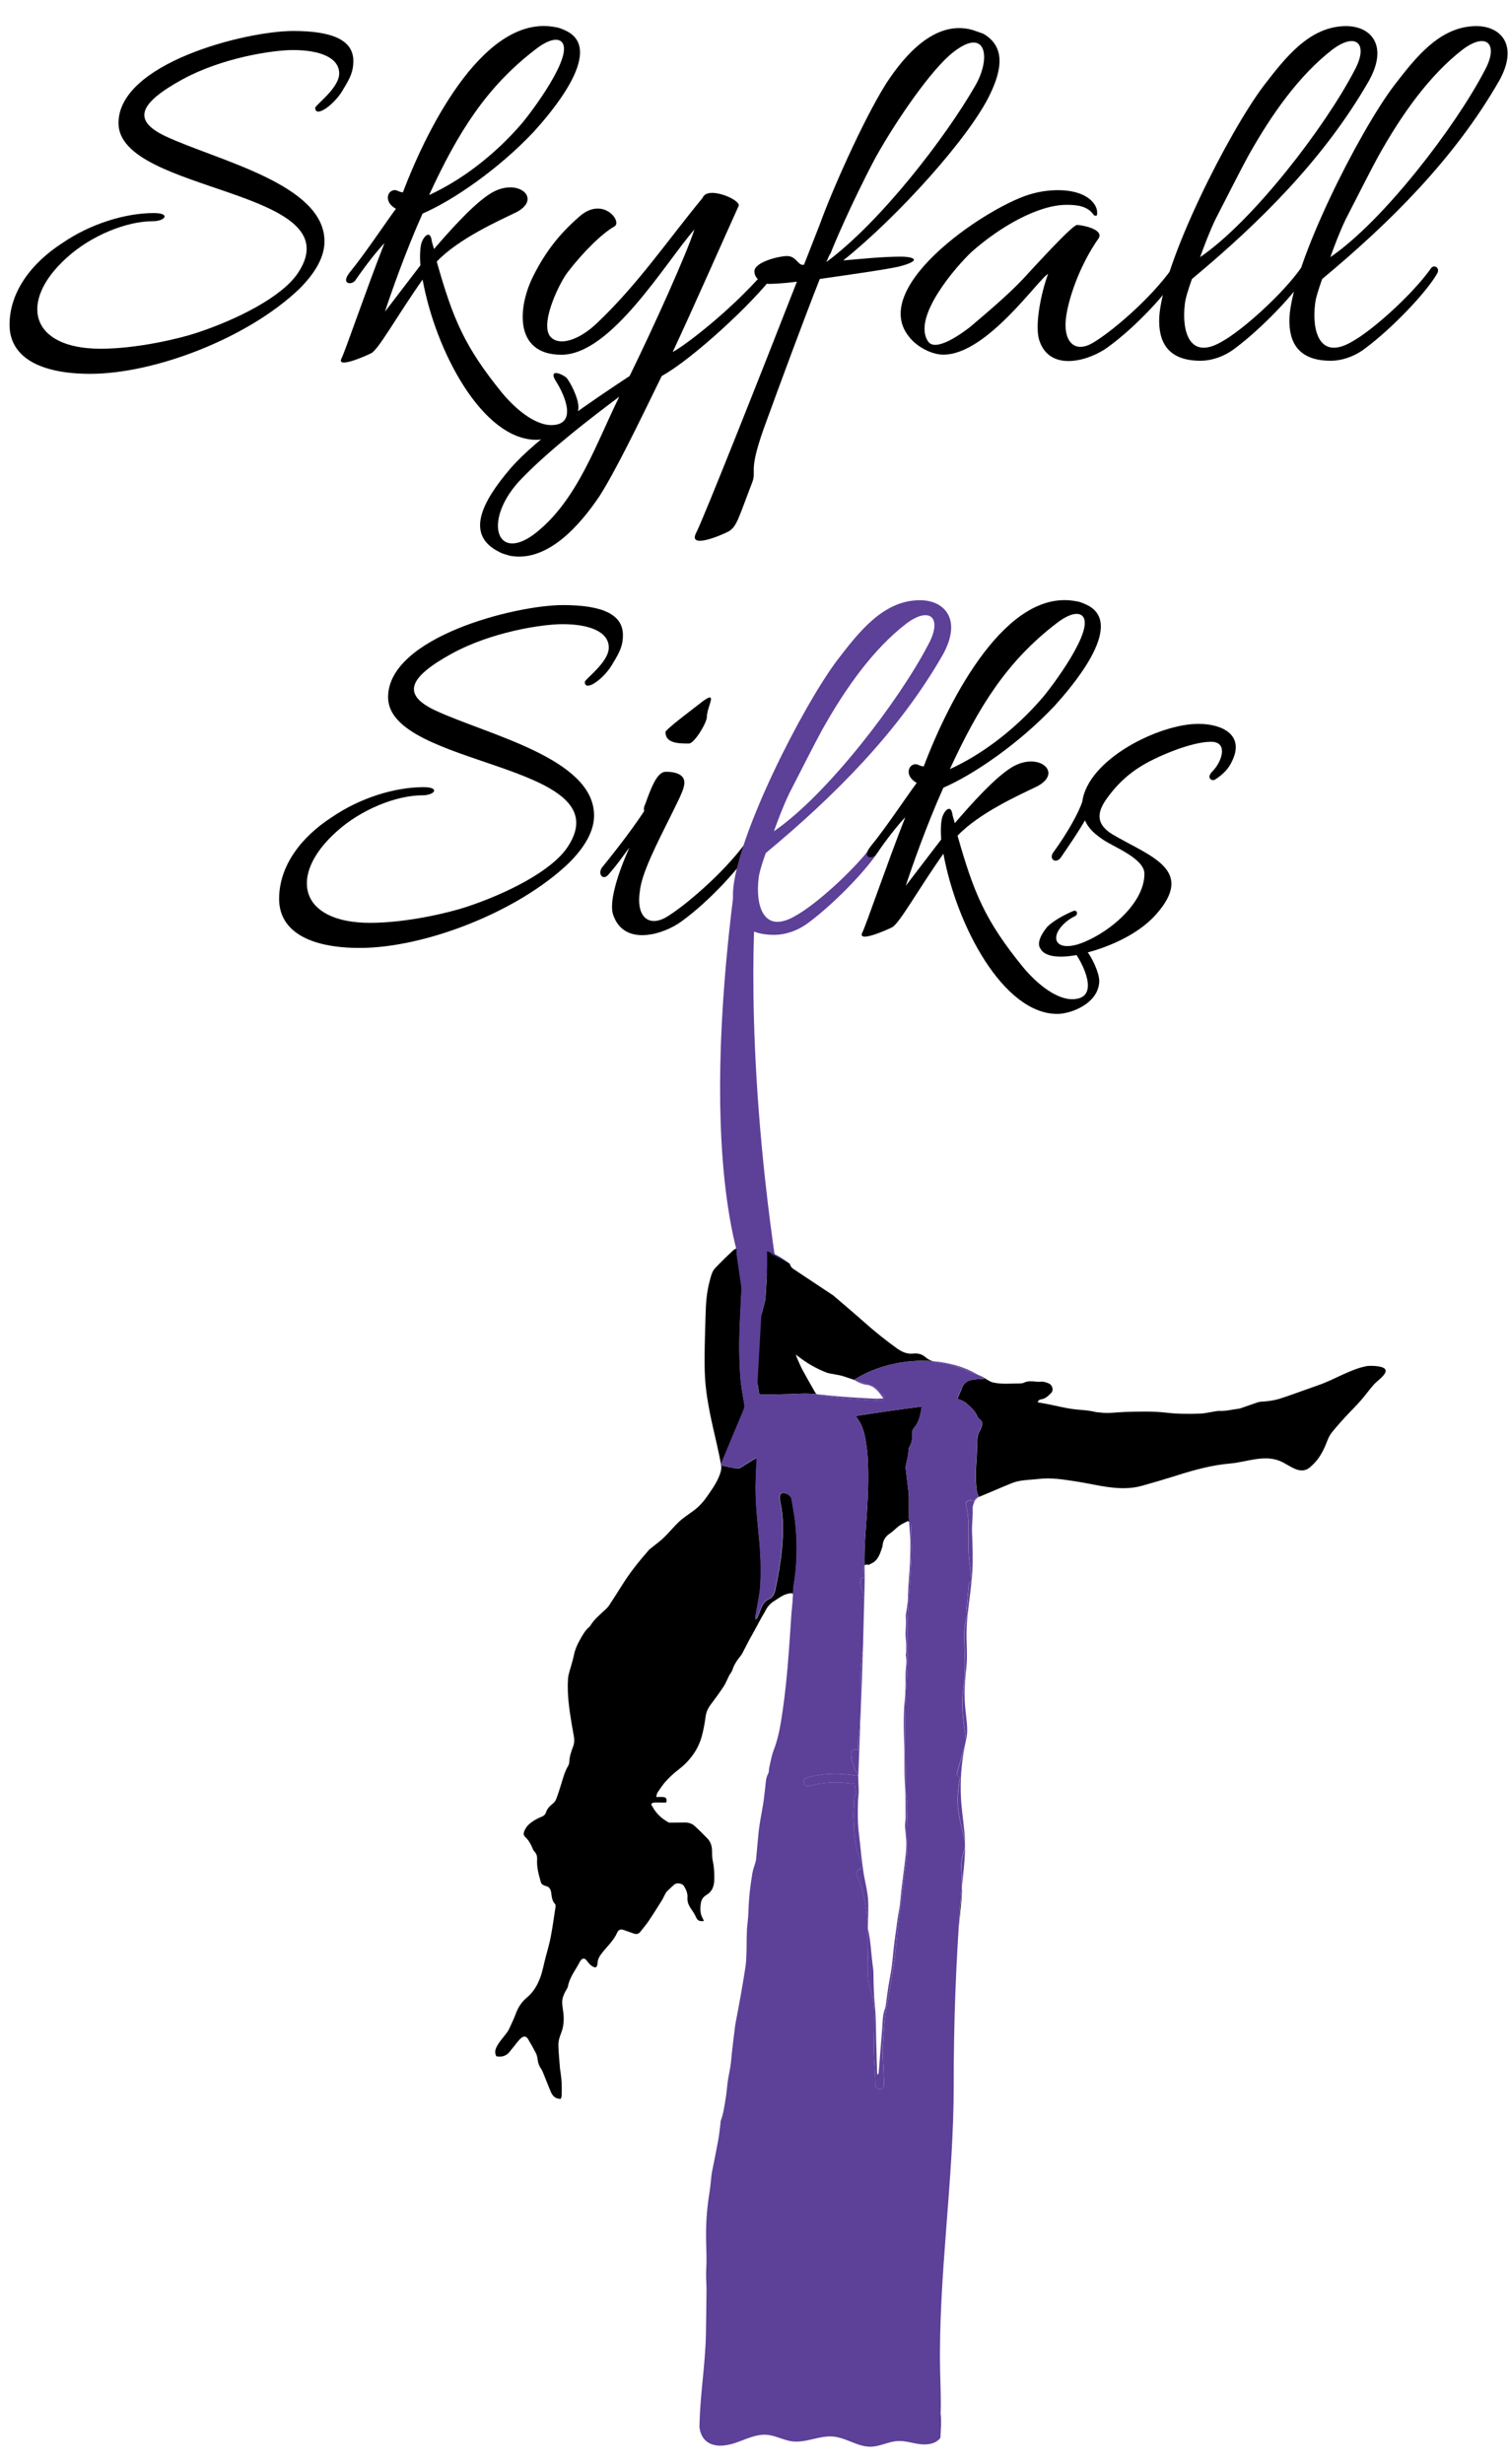 <?xml version="1.0" encoding="utf-8"?>
<!-- Generator: Adobe Illustrator 23.0.5, SVG Export Plug-In . SVG Version: 6.00 Build 0)  -->
<svg version="1.1" id="Layer_1" xmlns="http://www.w3.org/2000/svg" xmlns:xlink="http://www.w3.org/1999/xlink" x="0px" y="0px"
	 viewBox="0 0 464 758" style="enable-background:new 0 0 464 758;" xml:space="preserve">
<style type="text/css">
	.st0{fill:#5D4098;}
	.st1{fill:#402B7D;}
</style>
<g>
	<g>
		<g>
			<path d="M105.71,27.3c-2.51,4.7-8.72,9.22-8.72,5.87c0-0.84,7.38-6.04,7.38-10.56c0-4.86-5.87-7.21-14.25-7.21
				c-6.2,0-21.8,2.35-34.04,9.05c-13.41,7.38-15.42,12.58-5.2,17.44c16.1,7.54,48.96,14.75,48.96,32.36c0,4.7-2.68,9.56-7.71,14.59
				c-15.93,15.26-44.6,26.16-64.38,26.16c-15.59,0-24.81-5.2-24.81-15.09c0-10.23,6.87-19.11,16.26-25.15
				c8.55-5.87,19.28-9.22,28.17-9.22c5.2,0,3.52,2.51-0.34,2.51c-8.05,0-18.95,4.36-26.49,11.23c-14.92,13.41-11.4,28,10.39,28
				c11.4,0,24.48-3.19,29.51-4.86c12.24-4.02,26.49-11.07,31.35-18.61c16.93-25.82-55.33-24.31-55.33-45.94
				c0-18.44,39.07-28.34,53.82-28.34c12.41,0,18.44,3.02,18.44,9.22C108.73,21.77,107.89,23.78,105.71,27.3z"/>
			<path d="M123.98,59.16c8.05-21.29,25.65-54.99,46.95-50.8c1.34,0.17,2.68,0.84,3.69,1.34c11.4,6.2-5.7,25.65-10.4,30.85
				c-10.73,11.4-24.82,21.13-34.2,25.15c-5.2,11.57-9.89,24.98-11.57,30.18l10.9-14.25c-0.17-2.35-0.17-4.36,0.17-6.2
				c0.34-2.18,2.85-5.37,3.35-1.17l0.67,2.35c4.19-4.86,13.08-15.09,18.61-17.77c7.88-3.86,14.59,2.51,6.54,6.54
				c-5.2,2.51-17.61,8.05-24.31,15.09c5.03,17.77,8.55,26.16,20.12,40.41c5.03,6.04,10.73,9.89,15.09,9.89
				c8.22,0,4.19-9.22,1.51-13.41c-2.35-3.69,1.01-2.85,3.19-1.17c1.17,1.34,3.69,6.2,3.69,9.05c-0.17,6.87-8.72,10.06-12.91,10.06
				c-16.6,0-31.02-27.16-35.04-49.29c-7.71,10.9-13.41,21.29-15.76,22.63c-1.68,0.84-10.73,4.86-9.22,1.68
				c1.01-1.84,7.71-21.46,13.25-35.54c-2.35,2.51-5.2,6.04-9.05,11.57c-1.01,1.34-4.53,1.17-1.68-2.51
				c4.69-5.7,10.9-15.09,14.25-19.62c-4.53-2.51-2.01-7.04,0.84-5.37C123.14,58.99,123.48,59.16,123.98,59.16z M160.37,38.2
				c2.51-2.85,16.93-21.8,12.24-25.49c-1.34-1.01-4.02-0.5-7.88,2.51C149.63,26.8,140.92,40.72,132.03,60
				C141.59,55.64,151.81,48.09,160.37,38.2z"/>
			<path d="M184.51,152.55c-6.2,9.22-16.1,20.46-27.5,18.44c-1.17-0.34-2.51-0.67-3.35-1.17c-10.56-5.2-5.53-15.26,3.35-25.65
				c8.38-9.72,25.82-21.29,36.72-28.5c7.71-15.76,17.44-37.39,19.95-45.1c-9.05,10.39-25.65,38.56-40.91,38.56
				c-14.92,0-13.41-15.09-8.55-24.48c3.69-7.38,8.22-12.91,13.58-17.61c7.38-7.04,13.58,0.84,11.4,2.52
				c-3.86,2.18-9.56,7.71-14.59,14.25c-2.68,3.52-9.22,17.1-4.69,20.29c3.02,2.35,8.89,0,13.75-4.69
				c12.58-11.9,21.63-25.32,32.53-38.56c1.51-3.86,11.9,0.67,11.07,2.51c-4.19,9.22-14.08,31.69-20.29,44.93
				c4.19-2.18,19.95-14.42,30.01-26.83c2.01-2.51,3.35,0.17,1.34,2.85c-6.71,9.05-25.49,26.32-34.71,31.35
				C196.41,130.42,189.7,144.33,184.51,152.55z M160.87,146.85c-12.74,12.74-8.38,26.99,4.19,16.93
				c12.74-10.23,18.44-27.5,25.49-41.75C181.82,128.57,169.58,137.96,160.87,146.85z"/>
			<path d="M272.7,25.63c5.7-8.72,15.09-19.62,26.49-16.43l3.35,1.17c6.71,3.86,5.87,10.73,2.18,18.44
				c-6.2,13.25-28.5,37.89-45.27,51.31c5.87-0.5,12.07-1.17,17.94-1.17c2.68,0,7.04,0.84,0,2.85c-2.85,0.84-14.75,2.52-25.15,4.02
				c-4.69,11.9-12.41,32.69-17.27,46.11c-5.03,14.25-1.85,12.41-3.69,16.93c-4.02,10.39-4.53,13.08-7.04,14.59
				c-2.52,1.34-12.58,5.53-10.06,0.5c2.01-3.69,20.62-50.63,31.02-77.29c-3.86,0.5-7.21,0.67-8.55,0.67c-2.01,0-4.53-1.51-4.53-3.86
				c0-2.85,7.54-4.7,10.06-4.7c2.68,0,3.35,2.68,4.7,2.68h0.5l4.86-12.41C255.59,59.66,265.32,37.36,272.7,25.63z M254.25,80.62
				c16.77-12.41,36.72-38.4,45.77-54.16c5.03-8.55,3.52-18.44-6.71-10.4c-6.54,5.03-17.44,20.79-23.98,32.53
				c-7.38,13.92-13.25,27.83-13.75,29.34C255.09,78.44,254.76,79.61,254.25,80.62z"/>
			<path d="M279.57,103.42c-12.41-15.76,25.82-40.91,38.39-43.93c5.03-1.34,12.41-1.68,16.77,1.34c1.68,1.17,2.85,2.85,2.85,4.53
				c0,1.17-0.17,1.17-1.01,0.84c-1.85-2.85-5.2-3.19-8.38-3.19c-8.72,0-20.46,6.71-29.17,14.42c-4.69,4.36-18.61,20.29-13.41,27.66
				c2.35,3.35,10.56-2.68,12.91-4.53c4.36-3.69,11.9-10.06,16.26-14.75c2.35-2.51,15.09-16.6,16.6-16.6c1.68,0,8.22,1.34,6.71,4.02
				c-6.04,8.55-9.39,18.95-10.06,24.31c-1.01,7.21,2.35,11.07,7.71,8.22c5.53-3.02,18.11-13.58,24.98-23.31
				c0.84-1.17,2.85-0.17,2.01,1.34c-3.02,5.87-13.41,16.93-21.8,22.97c-5.37,4.02-17.77,8.05-21.13-2.01
				c-1.51-4.53,0.5-14.59,2.68-20.46c-2.85,1.34-18.78,24.81-32.19,24.81C286.78,109.12,282.08,106.78,279.57,103.42z"/>
			<path d="M364.57,93.53c-1.01,8.22,1.34,17.27,11.07,11.74c6.54-3.52,18.95-14.75,24.65-22.8c0.84-1.17,2.85-0.17,1.84,1.68
				c-3.35,5.87-13.92,16.93-22.3,23.14c-3.35,2.51-7.21,3.69-10.4,3.69c-10.06,0-13.08-5.7-12.74-13.41
				c1.01-16.77,21.29-56.84,32.19-71.26c6.37-8.22,13.92-18.28,25.32-18.28c7.54,0,13.08,5.87,7.04,16.77
				c-13.75,23.98-33.53,43.59-54.49,61.03C365.57,89.17,364.74,91.85,364.57,93.53z M369.26,79.11
				c16.43-11.23,38.56-40.24,47.45-57.34c4.53-8.22,0.67-12.07-6.71-6.54c-10.23,7.88-18.78,19.95-25.99,32.86
				c-1.84,3.35-6.2,11.9-10.06,19.45C372.11,71.4,370.61,75.42,369.26,79.11z"/>
			<path d="M404.64,93.53c-1.01,8.22,1.34,17.27,11.07,11.74c6.54-3.52,18.95-14.75,24.65-22.8c0.84-1.17,2.85-0.17,1.84,1.68
				c-3.35,5.87-13.92,16.93-22.3,23.14c-3.35,2.51-7.21,3.69-10.4,3.69c-10.06,0-13.08-5.7-12.74-13.41
				c1.01-16.77,21.29-56.84,32.19-71.26c6.37-8.22,13.92-18.28,25.32-18.28c7.54,0,13.08,5.87,7.04,16.77
				c-13.75,23.98-33.53,43.59-54.49,61.03C405.64,89.17,404.8,91.85,404.64,93.53z M409.33,79.11
				c16.43-11.23,38.56-40.24,47.45-57.34c4.53-8.22,0.67-12.07-6.71-6.54c-10.23,7.88-18.78,19.95-25.99,32.86
				c-1.84,3.35-6.2,11.9-10.06,19.45C412.18,71.4,410.67,75.42,409.33,79.11z"/>
		</g>
	</g>
	<g>
		<path class="st0" d="M232.65,275.21l-3.59-4.66c-0.79,0.15,2.03,10.64,1.14,10.64c-4.13,0,0,0-1.96-2.48
			c-0.52-0.07-1.01-0.16-1.49-0.27c-0.2,1.56-1-3.82-1.2-2.14c-11.42,92.08,5.34,120.23,5.34,120.23l7.88-7.56
			C228.43,318.82,232.65,275.21,232.65,275.21z"/>
		<g>
			<path d="M266.26,442.61c0.35,2.01,0.63,4.05,0.74,6.09c0.3,5.6,0.08,11.19-0.27,16.78c-0.34,5.35-0.86,10.69-0.71,16.07
				c0.39-0.3,1.01-0.33,1.5-0.09c-0.02-0.03-0.03-0.06-0.04-0.09c0.04-0.05,0.06-0.17,0.12-0.19c2.49-0.83,3.13-3.05,3.84-5.18
				c0.1-0.28,0.12-0.57,0.16-0.87c0.21-1.44,0.9-2.52,2.15-3.34c1.07-0.71,1.95-1.71,2.99-2.46c0.79-0.57,1.73-0.96,2.6-1.42
				c0.15,0.07,0.28,0.15,0.39,0.25l-0.08-1.22c0-2.25,0.01-4.47-0.01-6.68c-0.01-0.66-0.1-1.33-0.18-1.99
				c-0.25-2.07-0.51-4.14-0.75-6.21c-0.04-0.46-0.08-0.94,0.03-1.38c0.38-1.57,0.78-3.14,0.8-4.78c0-0.24,0.11-0.5,0.23-0.71
				c0.79-1.3,1-2.72,0.89-4.22c-0.04-0.75,0.2-1.35,0.71-1.93c1.55-1.78,1.84-4,2.27-6.36c-6.86,0.87-13.53,1.83-20.37,2.92
				C265.04,437.76,265.83,440.12,266.26,442.61z"/>
			<path d="M243.63,461.44c-0.2-1.29-1.1-1.8-2.18-2.13c-0.78-0.24-1.35,0.1-1.44,0.91c-0.06,0.61-0.04,1.26,0.09,1.86
				c1.04,4.72,0.94,9.47,0.5,14.23c-0.4,4.33-1.17,8.6-2.06,12.85c-0.28,1.3-0.82,2.3-2,2.82c-1.26,0.57-1.89,1.58-2.36,2.78
				c-0.31,0.82-0.63,1.63-0.96,2.45c-0.13,0.34-0.31,0.66-0.7,0.96c-0.04-0.25-0.15-0.51-0.12-0.74c0.2-1.15,0.46-2.3,0.65-3.45
				c0.33-1.97,0.78-3.95,0.89-5.93c0.29-4.77,0.13-9.53-0.3-14.28c-0.59-6.32-1.35-12.64-1.06-19c0.07-1.63,0.13-3.26,0.2-4.89
				c0.02-0.4,0.01-0.81,0.01-1.39c-0.47,0.25-0.79,0.41-1.1,0.6c-1.28,0.79-2.53,1.63-3.82,2.4c-0.32,0.19-0.78,0.32-1.14,0.26
				c-1.56-0.26-3.12-0.6-4.83-0.95c0.1,0.7,0,1.47-0.21,2.15c-0.67,2.22-1.88,4.13-3.18,6.03c-0.22,0.33-0.45,0.66-0.68,0.99
				c-1.29,1.88-2.51,3.31-4.34,4.69c-1.64,1.24-3.43,2.33-4.9,3.79c-2.07,2.05-3.76,4.28-6.07,6.06c-0.95,0.72-1.87,1.46-2.78,2.21
				c-2.96,3.39-5.81,6.87-8.2,10.71c-1.37,2.2-2.78,4.37-4.2,6.54c-0.29,0.45-0.7,0.82-1.09,1.19c-1.63,1.55-3.42,2.96-4.6,4.93
				c-0.06,0.11-0.14,0.21-0.23,0.29c-1.38,1.14-2.2,2.68-3.06,4.21c-0.83,1.46-1.45,2.97-1.79,4.63c-0.34,1.71-0.92,3.38-1.38,5.07
				c-0.18,0.68-0.37,1.38-0.41,2.07c-0.35,4.99,0.44,9.9,1.26,14.81c0.17,1.03,0.39,2.05,0.55,3.07c0.17,1.04,0.13,2.08-0.27,3.08
				c-0.61,1.56-1.11,3.14-1.17,4.85c-0.02,0.39-0.2,0.82-0.4,1.17c-0.95,1.61-1.43,3.38-1.96,5.13c-0.52,1.68-1.03,3.36-1.66,4.98
				c-0.22,0.59-0.71,1.15-1.22,1.55c-0.88,0.69-1.57,1.47-1.92,2.55c-0.21,0.63-0.63,1.05-1.25,1.29c-1.37,0.54-2.64,1.23-3.78,2.19
				c-0.76,0.63-1.28,1.38-1.65,2.3c-0.3,0.74-0.21,1.31,0.32,1.8c1.17,1.09,1.83,2.46,2.41,3.9c0.1,0.22,0.28,0.42,0.45,0.6
				c0.61,0.66,0.83,1.49,0.78,2.31c-0.16,2.43,0.47,4.72,1.13,7c0.14,0.49,0.38,0.82,0.85,0.98c0.2,0.07,0.38,0.21,0.57,0.24
				c1.24,0.22,1.64,1.06,1.8,2.21c0.16,1.19,0.24,2.41,1.17,3.37c0.21,0.2,0.16,0.72,0.11,1.07c-0.45,2.97-0.86,5.95-1.42,8.9
				c-0.4,2.08-0.97,4.14-1.54,6.19c-0.59,2.17-0.94,4.39-1.74,6.52c-0.89,2.37-2.12,4.45-4.06,6.06c-1.58,1.31-2.67,2.94-3.39,4.87
				c-0.62,1.68-1.4,3.3-2.16,4.92c-0.27,0.56-0.66,1.06-1.04,1.56c-0.72,0.97-1.55,1.88-2.2,2.89c-0.72,1.15-1.42,2.37-0.63,3.85
				c1.5,0.27,2.84,0.01,3.88-1.15c0.71-0.81,1.35-1.7,2.04-2.53c0.55-0.67,1.06-1.41,1.73-1.95c0.9-0.72,1.59-0.54,2.16,0.43
				c0.83,1.4,1.64,2.81,2.38,4.27c0.29,0.57,0.42,1.25,0.51,1.9c0.14,1.01,0.39,1.93,1.01,2.78c0.43,0.6,0.68,1.33,0.96,2.02
				c0.7,1.7,1.34,3.42,2.06,5.1c0.56,1.29,1.38,2.31,3.13,2.21c0.08-0.33,0.23-0.67,0.24-1.02c0.03-1.33,0.05-2.67-0.02-3.99
				c-0.05-1.17-0.23-2.32-0.37-3.48c-0.03-0.24-0.1-0.49-0.12-0.74c-0.18-2.37-0.42-4.73-0.5-7.1c-0.04-1.34,0.33-2.63,0.84-3.89
				c0.81-2.02,0.93-4.14,0.68-6.29c-0.12-1.04-0.33-2.07-0.35-3.11c-0.02-1.27,0.46-2.45,1.06-3.55c0.26-0.48,0.63-0.95,0.72-1.46
				c0.52-2.8,2.33-4.96,3.58-7.39c0.1-0.19,0.2-0.38,0.33-0.54c0.61-0.76,1.21-0.77,1.81-0.01c0.73,0.91,1.39,1.9,2.73,2.18
				c0.48-0.26,0.63-0.76,0.65-1.32c0.04-1.21,0.57-2.13,1.34-3.11c1.61-2.06,3.62-3.85,4.71-6.31c0.41-0.94,1.06-1.12,2.06-0.78
				c1.03,0.35,2.05,0.72,3.06,1.08c0.79,0.27,1.46,0.15,2-0.56c0.83-1.1,1.76-2.13,2.52-3.26c1.45-2.15,2.81-4.35,4.19-6.54
				c0.33-0.53,0.56-1.12,0.86-1.66c0.18-0.33,0.35-0.69,0.61-0.95c0.73-0.73,1.49-1.43,2.28-2.12c0.74-0.64,2.45-0.38,2.95,0.46
				c0.65,1.09,1.19,2.23,1.08,3.54c-0.1,1.24,0.33,2.28,0.99,3.29c0.6,0.9,1.24,1.8,1.66,2.79c0.48,1.13,1.28,1.29,2.41,1.14
				c-0.13-0.3-0.22-0.55-0.36-0.79c-0.89-1.55-0.81-3.23-0.54-4.88c0.16-0.94,0.77-1.8,1.63-2.3c1.8-1.04,2.39-2.65,2.46-4.62
				c0.06-2.02-0.04-3.99-0.47-5.97c-0.21-0.92-0.21-1.9-0.21-2.86c0-1.48-0.37-2.84-1.38-3.92c-1.29-1.36-2.63-2.67-4.03-3.93
				c-0.82-0.75-1.89-1.04-3.02-1.03c-1.54,0.01-3.07,0.05-4.61,0.06c-0.19,0-0.39-0.1-0.56-0.21c-2-1.14-3.63-2.66-4.72-4.72
				c-0.16-0.31-0.59-0.66-0.22-0.99c0.24-0.21,0.68-0.28,1.04-0.28c0.96-0.03,1.92,0.02,2.88,0.03c0.21,0,0.4-0.07,0.58-0.11
				c0.21-1.1-0.11-1.57-1.09-1.62c-0.62-0.04-1.24-0.01-2.07-0.01c0.17-0.58,0.21-1.04,0.43-1.38c0.83-1.21,1.63-2.45,2.61-3.52
				c1.09-1.2,2.29-2.32,3.57-3.3c3.64-2.77,6.31-6.21,7.48-10.66c0.51-1.93,0.87-3.9,1.13-5.88c0.19-1.38,0.71-2.54,1.53-3.63
				c1.38-1.84,2.74-3.69,4-5.6c0.69-1.04,1.12-2.23,1.7-3.35c0.3-0.59,0.81-1.11,1-1.72c0.51-1.68,1.48-3.05,2.56-4.39
				c0.49-0.61,0.8-1.37,1.17-2.06c0.51-0.95,0.98-1.92,1.49-2.87c0.52-0.95,1.06-1.88,1.58-2.83c0.68-1.25,1.34-2.5,2.02-3.74
				c0.48-0.88,1.03-1.72,1.49-2.62c0.6-1.13,1.43-2.04,2.53-2.71c0.88-0.54,1.72-1.19,2.64-1.66c0.69-0.36,1.46-0.6,2.22-0.73
				c0.49-0.08,0.79-0.02,0.96,0.21c0.04-0.52,0.07-1.04,0.11-1.55c0.09-1.24,0.35-2.48,0.51-3.72c0.74-5.79,0.69-11.58,0.01-17.38
				C244.39,465.63,243.94,463.54,243.63,461.44z"/>
			<path d="M218.42,434.6c0.64,3.32,1.46,6.6,2.19,9.9c0.45,2.01,0.89,4.04,1.24,6.06c0.17-0.44,0.3-0.83,0.46-1.21
				c2.14-5.17,4.29-10.34,6.47-15.5c0.31-0.72,0.34-1.38,0.21-2.16c-0.46-2.59-0.94-5.18-1.14-7.8c-0.44-5.67-0.43-11.36-0.17-17.04
				c0.19-4.22,0.38-8.43,0.63-12.65c0.16-2.67,0.46-5.32,0.63-7.99c0.05-0.9,0.09-1.82,0.12-2.72c-0.51,0.09-1,0.16-1.46,0.3
				c-0.67,0.21-1.45,0.36-1.93,0.79c-1.94,1.79-3.82,3.62-5.63,5.53c-1.02,1.08-1.3,2.59-1.68,3.99c-0.93,3.41-1.18,6.9-1.26,10.41
				c-0.1,4.26-0.28,8.52-0.3,12.78c-0.02,2.88,0.03,5.77,0.29,8.63C217.36,428.85,217.87,431.74,218.42,434.6z"/>
			<path d="M295.07,592.63c0.34-4.15,0.92-8.36,0.96-12.52c-0.11,1.02-0.2,2.04-0.28,3.05
				C295.49,586.31,295.26,589.47,295.07,592.63z"/>
			<path d="M425.11,420.56c-1.55-0.47-3.92-0.43-4.52-0.32c-5.06,0.94-9.97,4.16-14.84,5.84c-2.37,0.82-4.71,1.69-7.07,2.52
				c-1.57,0.55-3.14,1.12-4.73,1.62c-1.91,0.61-3.88,0.88-5.89,0.97c-0.37,0.03-0.74,0.1-1.1,0.21c-1.54,0.52-3.07,1.07-4.61,1.6
				c-0.44,0.15-0.88,0.34-1.32,0.38c-1.9,0.2-3.76,0.75-5.71,0.65c-0.7-0.04-1.41,0.16-2.11,0.26c-1.32,0.2-2.63,0.54-3.96,0.58
				c-3.38,0.11-6.76,0.13-10.14-0.27c-4.32-0.51-8.67-0.38-13.02-0.24c-2.62,0.09-5.24,0.54-7.88,0.13
				c-0.37-0.05-0.76-0.03-1.12-0.12c-2.4-0.62-4.89-0.59-7.32-0.95c-2.38-0.35-4.74-0.95-7.11-1.42c-1.1-0.22-2.21-0.4-3.38-0.61
				c0.17-0.62,0.63-0.87,1.17-0.94c1.31-0.18,2.14-1.12,2.99-1.94c0.86-0.84,0.36-2.52-0.78-2.96c-0.85-0.32-1.69-0.64-2.66-0.49
				c-0.55,0.09-1.15-0.05-1.74-0.09c-1.04-0.06-2.07-0.15-3.06,0.33c-0.37,0.17-0.81,0.27-1.21,0.27c-2.84,0.02-5.69,0.33-8.49-0.29
				c-0.46-0.11-0.9-0.37-1.32-0.59c-0.99-0.54-1.91-1.21-2.95-1.64c-0.08-0.04-0.15-0.06-0.23-0.09c0.66,0.38,1.31,0.8,1.94,1.25
				c-0.46,0-0.86-0.04-1.24,0c-1.04,0.1-2.1,0.11-3.09,0.37c-1.41,0.38-2.33,1.36-2.8,2.79c-0.33,0.98-0.81,1.91-1.25,2.93
				c0.3,0.11,0.58,0.18,0.83,0.3c0.59,0.28,1.27,0.48,1.74,0.91c1.37,1.21,2.83,2.35,3.56,4.14c0.16,0.4,0.5,0.79,0.86,1.05
				c0.69,0.51,0.79,1.16,0.58,1.88c-0.16,0.55-0.39,1.11-0.68,1.61c-0.47,0.82-0.69,1.7-0.73,2.63c-0.12,2.55-0.14,5.1-0.35,7.64
				c-0.22,2.88-0.16,5.75,0.24,8.62c0.02,0.16,0.54,1.27,0.54,1.43c2.63-1.04,5.2-2.21,7.81-3.28c1.46-0.6,2.93-1.3,4.47-1.6
				c2.04-0.4,4.14-0.43,6.21-0.67c3.83-0.46,7.59,0.19,11.34,0.75c3.26,0.49,6.47,1.26,9.74,1.72c3.56,0.5,7.17,0.63,10.69-0.37
				c3.58-1,7.14-2.05,10.68-3.17c5.38-1.71,10.8-3.2,16.46-3.68c5.21-0.45,10.95-3.06,16.09-0.39c1.22,0.63,2.38,1.4,3.63,1.96
				c1.74,0.79,3.47,0.88,4.99-0.58c0.27-0.26,0.56-0.49,0.83-0.76c2.05-2.01,3.27-4.5,4.28-7.14c0.34-0.88,0.76-1.79,1.34-2.52
				c1.32-1.66,2.74-3.26,4.18-4.83c1.66-1.82,3.46-3.52,5.05-5.39c1.33-1.56,2.53-3.22,3.89-4.76
				C423.79,424.7,428.58,421.61,425.11,420.56z"/>
			<path d="M281.03,416.39c-1.92,0.22-3.5-0.49-5-1.56c-3.47-2.48-6.79-5.15-9.98-7.98c-3.15-2.8-6.39-5.52-9.58-8.27
				c-0.26-0.21-0.55-0.38-0.83-0.56c-3.82-2.55-7.64-5.1-11.48-7.63c-0.63-0.41-0.99-0.94-1.13-1.6c-0.37-0.27-0.74-0.53-1.11-0.78
				c-0.3-0.21-0.62-0.42-0.93-0.63c-0.3-0.2-0.61-0.39-0.92-0.58c-0.35-0.21-0.71-0.41-1.07-0.6c-0.29-0.16-0.59-0.31-0.89-0.45
				c-0.21-0.09-0.41-0.18-0.62-0.26c-0.12-0.04-0.23-0.1-0.35-0.14c0,0,0,0.01,0,0.01c-0.38-0.15-0.76-0.29-1.15-0.42
				c0.03,1.62,0.06,3.25,0.02,4.87c-0.07,3.13-0.26,6.26-0.48,9.39c-0.06,0.95-0.36,1.88-0.62,2.8c-1.85,6.75-2.55,13.62-2.14,20.6
				c0.12,1.82,0.43,3.64,0.7,5.47c0.13,0.95,0.2,0.97,1.12,0.95c3.88-0.08,7.78-0.1,11.65-0.29c1.7-0.09,3.37-0.01,5.04,0.15
				c-0.21-0.17-0.38-0.38-0.53-0.64c-1.27-2.25-2.57-4.49-3.8-6.77c-0.61-1.13-1.11-2.33-1.63-3.51c-0.15-0.32-0.24-0.67-0.45-1.27
				c3.06,2.49,6.24,4.34,9.68,5.64c1.59,0.43,3.37,0.54,4.89,1.03c1.11,0.35,2.23,0.72,3.33,1.12c6.73-4.28,15.67-6.43,24.2-5.75
				c-0.79-0.25-1.54-0.63-2.21-1.22C283.7,416.57,282.41,416.23,281.03,416.39z"/>
			<path d="M271.74,430.18h0.1c-0.01-0.02-0.02-0.03-0.03-0.04C271.78,430.16,271.76,430.17,271.74,430.18z"/>
			<path d="M264.09,546.35c0.02,0,0.03,0.01,0.04,0.01c-0.02-0.03-0.04-0.06-0.04-0.09C264.08,546.29,264.08,546.32,264.09,546.35z"
				/>
			<path d="M243.61,496.43c0.01-0.21,0.03-0.41,0.04-0.63C243.61,496.02,243.57,496.24,243.61,496.43z"/>
			<g>
				<path class="st1" d="M238.1,385.76c-0.31-0.14-0.64-0.27-0.96-0.4c-0.01,0.12-0.03,0.23-0.04,0.34
					c1.68,0.87,3.21,1.67,4.81,2.51c0-0.07,0.01-0.13,0.01-0.2C240.69,387.16,239.44,386.37,238.1,385.76z"/>
				<path class="st0" d="M301.09,460.53c-0.84,0.33-1.28,0.87-1.41,1.6c-0.66-1.26-2.88-0.55-2.45,0.99
					c1.53,5.51,0.28,11.18,1,16.79c0.3,2.35,0.6,4.54,0.65,6.68c-0.42,0.18-0.76,0.55-0.8,1.13c-0.21,2.55-0.5,5.11-0.71,7.66
					c-0.04,0.49,0.13,0.81,0.4,1.01c0.44-4.22,1.13-8.44,1.39-12.69c0.25-4.11,0.09-8.23-0.07-12.33c-0.1-2.42,0.28-4.68,0.19-7.1
					c-0.04-0.9,0.14-1.3,0.48-2.15c0.37-0.93,0.64-0.99,1.38-1.61C301.12,460.52,301.11,460.52,301.09,460.53z M297.74,496.75
					c-0.98,2.67-1.18,5.4-1.02,8.32c0.29,5.15,0.42,9.63-0.31,14.75c-0.54,3.72-0.26,7.34,0.22,11.06c0.19,1.46,0.47,3,0.62,4.55
					c0.21-1.09,0.37-2.2,0.35-3.34c-0.04-2.65-0.52-5.28-0.7-7.92c-0.27-3.77,0.04-7.54,0.45-11.28c0.38-3.58,0-7.14,0.05-10.73
					C297.42,500.35,297.55,498.55,297.74,496.75z M295.98,577.67c0.04,0.81,0.05,1.63,0.04,2.44c0.39-3.91,0.88-7.85,0.93-11.74
					c-0.39,1.27-0.81,2.52-1.02,3.82C295.65,574.02,295.9,575.83,295.98,577.67z M296.93,566.5c-0.13-3.82-0.79-7.62-1.11-11.43
					c-0.44-5.22-0.22-10.51,0.63-15.69c0.1-0.59,0.21-1.17,0.34-1.75c-0.13,0.14-0.22,0.32-0.27,0.54c-0.5,2.43-1.43,4.72-1.96,7.14
					c-0.18,0.79,0.25,1.34,0.81,1.54c-0.38,2.44-0.71,4.89-0.69,7.35C294.73,558.37,296.03,562.43,296.93,566.5z M286.96,418.73
					c0.8,0.25,1.65,0.38,2.52,0.5c1.28,0.18,2.57,0.4,3.79,0.81c2.6,0.9,5.18,1.88,7.73,2.93
					C296.82,420.48,291.96,419.13,286.96,418.73z M279.73,468.16l0.4,5.78c0,3.04-0.03,6.09-0.27,9.13
					c-0.22,2.87-0.45,5.72-0.49,8.61c-0.03,1.53-0.37,3.05-0.56,4.58c-0.05,0.37-0.17,0.75-0.12,1.11c0.25,2.08-0.16,4.15-0.03,6.23
					c0.04,0.66,0.16,1.32,0.18,1.99c0.03,0.96,0,1.91-0.02,2.87c-0.01,0.25-0.18,0.52-0.12,0.73c0.52,2.13-0.13,4.23-0.07,6.36
					c0.05,2.54-0.01,5.09-0.25,7.62c-0.43,4.51-0.33,9.03-0.14,13.52c0.16,4.05-0.08,8.11,0.21,12.14c0.26,3.43,0.15,6.84,0.2,10.26
					c0.01,0.62-0.11,1.24-0.15,1.86c-0.03,0.33-0.05,0.67-0.03,1c0.14,1.9,0.44,3.81,0.4,5.72c-0.04,2.12-0.34,4.23-0.58,6.33
					c-0.27,2.32-0.61,4.63-0.88,6.94c-0.28,2.35-0.38,4.74-0.84,7.06c-0.51,2.54-0.73,5.1-1.12,7.65c-0.47,3.13-0.67,6.29-1.08,9.43
					c-0.27,2.05-0.72,4.1-1.04,6.15c-0.26,1.64-0.46,3.3-0.69,4.94c-0.09,0.58-0.11,1.19-0.32,1.71c-0.79,1.96-0.7,4.02-0.87,6.05
					c-0.38,4.54-0.71,9.08-1.07,13.62c-0.02,0.24-0.11,0.46-0.37,0.73c-0.04-0.29-0.13-0.56-0.14-0.85
					c-0.09-3.13-0.17-6.26-0.26-9.4c-0.11-3.59-0.04-7.21-0.4-10.77c-0.35-3.46-0.42-6.9-0.46-10.37c-0.01-0.79-0.13-1.57-0.24-2.36
					c-0.48-3.67-0.58-7.39-1.41-11.01c-0.06-0.29-0.09-0.58-0.08-0.88c0.04-1.83,0.16-3.66,0.15-5.49c0-1.5-0.04-3.01-0.25-4.48
					c-0.32-2.19-0.85-4.34-1.21-6.52c-0.29-1.8-0.5-3.63-0.71-5.45c-0.25-2.19-0.43-4.39-0.71-6.58c-0.43-3.32-0.39-6.66-0.29-10
					c0.03-1.04,0.22-2.08,0.22-3.12c0-1.55-0.17-3.1-0.13-4.65c-5.25-0.97-10.65-0.96-15.83,0.52c-1.64,0.47-0.95,3.03,0.71,2.56
					c4.62-1.31,9.35-1.38,14.01-0.6c0.05,1.08,0.25,2.14,0.48,3.2c-0.38,0.2-0.65,0.56-0.67,1.11c-0.06,2.51-0.39,5.09-0.12,7.55
					c0.04,3.78,0.41,7.48,1.95,11.17c0.04,0.1,0.1,0.19,0.16,0.28c0.04,0.96,0.09,1.9,0.14,2.86c-0.81,0.01-1.69,0.74-1.38,1.67
					c0.26,0.76,0.55,1.46,0.88,2.13c2.46,6.47,2.65,13.38,2.63,20.28c-0.01,3.21-0.29,6.45,0,9.65c0.16,1.79,0.76,3.43,1.33,5.07
					c0.09,0.88,0.2,1.73,0.39,2.56c0.35,3.77,0.17,7.43,0.06,11.3c-0.13,4.58,0.45,9.15,0.53,13.73c0.04,1.7,2.69,1.71,2.65,0
					c-0.06-3.57-0.35-7.1-0.45-10.65c0.33-4.55,0.44-9.13,1.31-13.63c0.79-4.05,1.39-8.14,2.05-12.22c0.24-1.45,0.43-2.89,0.58-4.34
					c0.29-2.82,0.51-5.65,0.83-8.48c0.25-2.2,0.63-4.38,0.9-6.57c0.4-3.23,0.68-6.48,1.17-9.7c0.53-3.44,0.89-6.86,0.59-10.34
					c-0.15-1.7-0.02-3.41,0.01-5.12c0.03-1.63,0.13-3.25,0.1-4.88c-0.03-1.42-0.28-2.83-0.31-4.25c-0.12-4.8-0.2-9.6-0.26-14.41
					c-0.04-2.91-0.04-5.83-0.01-8.74c0.03-2.38,0.12-4.76,0.22-7.14c0.13-3.05,0.34-6.09,0.46-9.13c0.05-1.46-0.02-2.92-0.02-4.39
					c0.01-3.08-0.01-6.17,0.04-9.25c0.03-1.41,0.18-2.82,0.27-4.23c0.12-1.67,0.23-3.34,0.33-5c0.22-3.58,0.53-7.16,0.63-10.74
					c0.08-2.92-0.09-5.84-0.14-8.77C280.32,468.86,280.13,468.46,279.73,468.16z M266.56,425.99c2.54,0.28,3.77,2.11,5.25,4.15
					c0.29-0.22,0.34-0.75-0.03-0.98c-1.02-0.63-1.64-1.91-2.63-2.55c-0.36-0.22-0.52-0.3-0.66-0.33c-0.16-0.14-0.38-0.17-0.57-0.1
					c-0.09-0.02-0.19-0.04-0.3-0.08c-1.06-0.34-2.17-0.63-3.23-1.02c-0.54-0.21-1.07-0.4-1.62-0.59c0,0.01-0.01,0.01-0.01,0.01
					c0.6,0.31,1.17,0.66,1.78,0.9C265.18,425.66,265.87,425.91,266.56,425.99z M260.27,430.22c3.33,0.29,6.66,0.48,9.99,0.71
					c0.39,0.03,0.79,0.01,1.2,0.01c0.05-0.13,0.12-0.28,0.17-0.41c-0.09-0.1-0.18-0.21-0.27-0.31c0.13,0.04,0.26,0.03,0.37-0.02
					c-1.01,0.04-1.77,0.11-2.52,0.07c-2.5-0.12-5.01-0.25-7.51-0.43c-2.58-0.19-5.16-0.37-7.73-0.66c-0.9-0.11-1.8-0.21-2.7-0.29
					c0.31,0.26,0.71,0.42,1.17,0.46C255.05,429.64,257.65,429.99,260.27,430.22z M266.02,481.75v-0.21
					c-0.27,0.21-0.44,0.54-0.38,1.01c0.08,0.65,0.24,1.33,0.42,2.03C266.06,483.64,266.05,482.69,266.02,481.75z M266.06,485.19
					c-0.65,0.01-1.31,0.46-1.3,1.29c0,1.16,0.18,2.12,0.65,2.91c0.22,1.13,0.38,2.24,0.5,3.37
					C265.98,490.23,266.05,487.71,266.06,485.19z M261.9,539.42c-0.04,2.69,1.02,4.72,2.2,6.85c-0.01-0.08,0-0.15,0-0.23
					c0.36-10.11,0.79-20.21,1.14-30.32c0.11-3.08,0.21-6.15,0.3-9.23c-0.14,1.36-0.29,2.71-0.45,4.07
					c-0.86,7.96,0.09,15.97-0.88,23.87c-0.04,0.25,0,0.46,0.07,0.63c-0.15,0.21-0.25,0.46-0.25,0.79c-0.01,0.85,0,1.7,0.02,2.55
					C263.3,537.85,261.92,538.18,261.9,539.42z M243.65,495.75c0.01-0.05,0.02-0.12,0.03-0.17c0.16-1.45,0.37-2.89,0.47-4.35
					c0.03-0.38-0.02-0.66-0.14-0.84C243.88,492.18,243.77,493.97,243.65,495.75z M230.43,383.64c0.62,0.11,1.23,0.22,1.85,0.35
					C231.66,383.86,231.04,383.74,230.43,383.64z M229.04,383.5c0.09-0.02,0.19-0.04,0.29-0.05c0.36,0.06,0.73,0.12,1.1,0.19
					c-0.46-0.08-0.92-0.18-1.38-0.26C229.05,383.42,229.05,383.46,229.04,383.5z M221.85,450.57c-0.02,0.06-0.04,0.13-0.07,0.2
					c0.04,0.01,0.08,0.02,0.12,0.03c0-0.02-0.01-0.03-0.01-0.04C221.88,450.69,221.87,450.64,221.85,450.57z M215.27,746.81
					c0,0.15,0.03,0.29,0.1,0.43c-0.04-0.25-0.07-0.51-0.09-0.76C215.27,746.59,215.27,746.7,215.27,746.81z"/>
			</g>
		</g>
		<polygon class="st0" points="226.63,385.94 232.88,429.03 235.61,380.32 226.63,378.65 		"/>
		<path class="st0" d="M298.6,424.59c0.99-0.26,2.05-0.27,3.09-0.37c0.38-0.04,0.78,0,1.24,0c-0.63-0.45-1.28-0.87-1.94-1.25
			c-2.55-1.04-5.13-2.03-7.73-2.93c-1.21-0.41-2.51-0.63-3.79-0.81c-0.87-0.12-1.71-0.25-2.52-0.5c-8.53-0.68-17.47,1.47-24.2,5.75
			c0.54,0.19,1.08,0.38,1.62,0.59c1.06,0.39,2.17,0.68,3.23,1.02c0.12,0.04,0.21,0.06,0.3,0.08c0.2-0.07,0.41-0.04,0.57,0.1
			c0.14,0.03,0.3,0.11,0.66,0.33c0.99,0.64,1.62,1.92,2.63,2.55c0.37,0.23,0.31,0.76,0.03,0.98c0.01,0.02,0.02,0.03,0.03,0.04h-0.1
			c-0.01,0-0.01,0.01-0.01,0.01c-0.11,0.04-0.23,0.05-0.37,0.02c0.09,0.11,0.18,0.21,0.27,0.31c-0.05,0.13-0.12,0.28-0.17,0.41
			c-0.4,0-0.8,0.02-1.2-0.01c-3.33-0.22-6.66-0.42-9.99-0.71c-2.62-0.23-5.22-0.58-7.83-0.87c-0.46-0.04-0.86-0.21-1.17-0.46
			c-1.67-0.16-3.34-0.24-5.04-0.15c-3.88,0.2-7.77,0.21-11.65,0.29c-0.92,0.03-0.98,0-1.12-0.95c-0.27-1.82-0.58-3.64-0.7-5.47
			c-0.41-6.98,0.29-13.85,2.14-20.6c0.26-0.92,0.55-1.86,0.62-2.8c0.22-3.13,0.41-6.25,0.48-9.39c0.04-1.63,0.01-3.25-0.02-4.88
			c-0.55-0.19-1.13-0.35-1.7-0.5c-0.29-0.07-0.58-0.14-0.87-0.21c-0.29-0.06-0.58-0.13-0.88-0.19c-0.09-0.03-0.18-0.04-0.28-0.06
			c-0.98-0.21-1.97-0.38-2.95-0.54c-0.1,0.02-0.2,0.04-0.29,0.05c-0.03,0.9-0.06,1.82-0.12,2.72c-0.16,2.67-0.46,5.32-0.63,7.99
			c-0.25,4.22-0.44,8.43-0.63,12.65c-0.26,5.68-0.27,11.37,0.17,17.04c0.21,2.62,0.69,5.21,1.14,7.8c0.13,0.78,0.11,1.44-0.21,2.16
			c-2.18,5.15-4.32,10.32-6.47,15.5c-0.16,0.38-0.29,0.78-0.46,1.21c0.02,0.06,0.03,0.12,0.04,0.18c0,0.02,0.01,0.03,0.01,0.04
			c1.71,0.35,3.27,0.69,4.83,0.95c0.37,0.06,0.82-0.07,1.14-0.26c1.29-0.77,2.55-1.61,3.82-2.4c0.3-0.19,0.63-0.35,1.1-0.6
			c0,0.58,0.01,0.99-0.01,1.39c-0.06,1.63-0.13,3.26-0.2,4.89c-0.29,6.37,0.47,12.68,1.06,19c0.44,4.75,0.6,9.51,0.3,14.28
			c-0.12,1.98-0.56,3.96-0.89,5.93c-0.19,1.15-0.46,2.3-0.65,3.45c-0.04,0.23,0.07,0.49,0.12,0.74c0.38-0.3,0.56-0.63,0.7-0.96
			c0.33-0.81,0.65-1.63,0.96-2.45c0.46-1.2,1.1-2.21,2.36-2.78c1.18-0.53,1.72-1.52,2-2.82c0.89-4.25,1.66-8.52,2.06-12.85
			c0.44-4.76,0.54-9.51-0.5-14.23c-0.13-0.6-0.15-1.25-0.09-1.86c0.09-0.81,0.66-1.15,1.44-0.91c1.08,0.33,1.98,0.84,2.18,2.13
			c0.3,2.1,0.76,4.19,1,6.3c0.68,5.8,0.73,11.59-0.01,17.38c-0.16,1.24-0.42,2.48-0.51,3.72c-0.04,0.52-0.07,1.04-0.11,1.55
			c0.13,0.18,0.17,0.46,0.14,0.84c-0.11,1.46-0.31,2.9-0.47,4.35c-0.01,0.05-0.02,0.12-0.03,0.17c-0.01,0.02-0.01,0.04-0.01,0.05
			c-0.01,0.21-0.03,0.42-0.04,0.63c-0.25,3.68-0.48,7.36-0.75,11.04c-0.5,7.09-1.21,14.16-2.3,21.18c-0.52,3.3-1.16,6.56-2.38,9.71
			c-0.68,1.73-0.96,3.62-1.4,5.45c-0.14,0.6-0.03,1.33-0.31,1.83c-0.81,1.41-0.75,2.97-0.94,4.47c-0.2,1.57-0.34,3.14-0.59,4.71
			c-0.35,2.21-0.81,4.41-1.14,6.64c-0.25,1.64-0.39,3.3-0.55,4.96c-0.17,1.7-0.31,3.39-0.47,5.09c-0.04,0.42-0.07,0.84-0.18,1.23
			c-0.34,1.25-0.84,2.46-1.04,3.73c-0.42,2.63-0.79,5.27-0.99,7.91c-0.19,2.41-0.15,4.81-0.46,7.23c-0.38,2.96-0.22,5.99-0.33,8.99
			c-0.05,1.46-0.09,2.92-0.29,4.36c-0.46,3.09-0.99,6.16-1.54,9.23c-0.46,2.63-0.96,5.23-1.46,7.85c-0.07,0.41-0.16,0.82-0.21,1.23
			c-0.21,1.73-0.43,3.47-0.64,5.2c-0.13,1.08-0.25,2.15-0.37,3.22c-0.13,1.29-0.22,2.57-0.41,3.85c-0.23,1.56-0.6,3.11-0.82,4.67
			c-0.25,1.69-0.34,3.4-0.62,5.08c-0.39,2.38-0.68,4.79-1.53,7.07c-0.13,0.34-0.09,0.74-0.13,1.11c-0.21,1.61-0.37,3.22-0.65,4.82
			c-0.51,2.82-1.1,5.64-1.65,8.45c-0.16,0.81-0.35,1.63-0.45,2.45c-0.21,1.7-0.3,3.4-0.58,5.08c-0.72,4.38-1.1,8.77-1.09,13.2
			c0,2.59,0.13,5.17,0.14,7.76c0.01,1.51-0.13,3.01-0.13,4.51c0,1.63,0.14,3.26,0.13,4.89c-0.04,4.47-0.1,8.94-0.18,13.41
			c-0.17,9.15-1.71,18.12-1.96,27.3c-0.02,0.37-0.03,0.74-0.03,1.12c0,0,0,0.01,0,0.02c0.02,0.25,0.04,0.51,0.09,0.76
			c0.28,1.8,1.23,3.46,2.84,4.33c2.71,1.46,6.06,0.74,8.95-0.32c2.88-1.06,5.81-2.45,8.89-2.2c2.7,0.22,5.15,1.71,7.84,2.03
			c4.22,0.5,8.36-1.89,12.59-1.49c4,0.38,7.56,3.22,11.58,3.12c2.81-0.07,5.42-1.59,8.23-1.74c2.3-0.13,4.55,0.67,6.83,0.96
			c2.29,0.29,4.93-0.09,6.3-1.95c0.09-2.41,0.39-5.06,0.06-7.49c0.18-4.37-0.06-8.75-0.15-13.12c-0.57-29.32,4.22-58.61,4.18-87.88
			c-0.01-4.72,0.04-9.45,0.12-14.17c0.17-9.45,0.52-18.89,1.05-28.32c0.12-2.13,0.25-4.25,0.39-6.37c0.2-3.16,0.43-6.31,0.68-9.47
			c0.08-1.02,0.17-2.04,0.28-3.05c0.02-0.81,0-1.63-0.04-2.44c-0.08-1.84-0.34-3.64-0.05-5.47c0.21-1.3,0.63-2.55,1.02-3.82
			c0.01-0.19,0.01-0.37,0.01-0.54c0-0.45-0.01-0.88-0.03-1.33c-0.9-4.06-2.2-8.13-2.24-12.31c-0.03-2.46,0.3-4.91,0.69-7.35
			c-0.56-0.2-0.99-0.75-0.81-1.54c0.53-2.42,1.46-4.71,1.96-7.14c0.04-0.22,0.14-0.4,0.27-0.54c0.15-0.73,0.32-1.46,0.46-2.19
			c-0.14-1.55-0.43-3.09-0.62-4.55c-0.48-3.72-0.76-7.33-0.22-11.06c0.73-5.13,0.61-9.6,0.31-14.75c-0.16-2.92,0.04-5.65,1.02-8.32
			c0.01-0.12,0.02-0.23,0.04-0.36c-0.27-0.2-0.45-0.52-0.4-1.01c0.21-2.55,0.5-5.11,0.71-7.66c0.04-0.58,0.38-0.96,0.8-1.13
			c-0.05-2.14-0.35-4.33-0.65-6.68c-0.72-5.61,0.53-11.28-1-16.79c-0.43-1.55,1.79-2.25,2.45-0.99c0.13-0.73,0.57-1.27,1.41-1.6
			c0.02-0.01,0.03-0.01,0.04-0.02c0-0.16-0.52-1.27-0.54-1.43c-0.4-2.87-0.46-5.73-0.24-8.62c0.21-2.54,0.23-5.09,0.35-7.64
			c0.04-0.93,0.26-1.8,0.73-2.63c0.29-0.5,0.52-1.05,0.68-1.61c0.21-0.72,0.11-1.38-0.58-1.88c-0.36-0.27-0.7-0.65-0.86-1.05
			c-0.73-1.79-2.2-2.93-3.56-4.14c-0.47-0.43-1.15-0.63-1.74-0.91c-0.25-0.13-0.53-0.2-0.83-0.3c0.44-1.02,0.92-1.95,1.25-2.93
			C296.27,425.95,297.19,424.97,298.6,424.59z M248.26,546.87c5.19-1.47,10.58-1.49,15.83-0.52c-0.01-0.03-0.01-0.05,0-0.08
			c-1.18-2.13-2.24-4.16-2.2-6.85c0.03-1.23,1.4-1.57,2.16-1.03c-0.02-0.85-0.03-1.7-0.02-2.55c0-0.32,0.1-0.58,0.25-0.79
			c-0.07-0.18-0.11-0.38-0.07-0.63c0.96-7.9,0.02-15.91,0.88-23.87c0.15-1.36,0.3-2.72,0.45-4.07c0.11-3.73,0.21-7.47,0.29-11.19
			c0.02-0.85,0.04-1.69,0.07-2.54c-0.12-1.13-0.28-2.24-0.5-3.37c-0.47-0.79-0.65-1.75-0.65-2.91c-0.01-0.82,0.65-1.28,1.3-1.29
			c0-0.2,0.01-0.4,0-0.61c-0.18-0.7-0.34-1.38-0.42-2.03c-0.05-0.47,0.12-0.8,0.38-1.01c-0.14-5.38,0.38-10.72,0.71-16.07
			c0.35-5.59,0.57-11.18,0.27-16.78c-0.11-2.05-0.39-4.08-0.74-6.09c-0.43-2.48-1.22-4.85-2.99-7c6.84-1.09,13.51-2.05,20.37-2.92
			c-0.43,2.36-0.71,4.58-2.27,6.36c-0.51,0.58-0.75,1.18-0.71,1.93c0.11,1.49-0.11,2.91-0.89,4.22c-0.13,0.21-0.23,0.47-0.23,0.71
			c-0.03,1.63-0.42,3.21-0.8,4.78c-0.11,0.44-0.07,0.92-0.03,1.38c0.24,2.07,0.5,4.13,0.75,6.21c0.08,0.66,0.17,1.33,0.18,1.99
			c0.02,2.21,0.01,4.43,0.01,6.68l0.08,1.22c0.4,0.3,0.59,0.71,0.6,1.25c0.05,2.93,0.22,5.85,0.14,8.77
			c-0.1,3.58-0.4,7.16-0.63,10.74c-0.1,1.66-0.21,3.33-0.33,5c-0.09,1.41-0.24,2.82-0.27,4.23c-0.04,3.08-0.03,6.17-0.04,9.25
			c0,1.46,0.07,2.92,0.02,4.39c-0.12,3.04-0.32,6.08-0.46,9.13c-0.11,2.38-0.2,4.75-0.22,7.14c-0.04,2.91-0.03,5.83,0.01,8.74
			c0.06,4.8,0.14,9.61,0.26,14.41c0.04,1.42,0.29,2.83,0.31,4.25c0.04,1.63-0.07,3.25-0.1,4.88c-0.03,1.71-0.16,3.42-0.01,5.12
			c0.3,3.48-0.06,6.9-0.59,10.34c-0.49,3.22-0.77,6.47-1.17,9.7c-0.28,2.2-0.65,4.38-0.9,6.57c-0.32,2.82-0.54,5.65-0.83,8.48
			c-0.15,1.45-0.34,2.89-0.58,4.34c-0.66,4.07-1.26,8.16-2.05,12.22c-0.88,4.5-0.98,9.07-1.31,13.63c0.1,3.55,0.38,7.07,0.45,10.65
			c0.04,1.71-2.62,1.7-2.65,0c-0.08-4.58-0.66-9.15-0.53-13.73c0.11-3.87,0.29-7.53-0.06-11.3c-0.2-0.83-0.3-1.68-0.39-2.56
			c-0.57-1.64-1.17-3.29-1.33-5.07c-0.29-3.2-0.01-6.44,0-9.65c0.02-6.9-0.18-13.81-2.63-20.28c-0.33-0.67-0.63-1.37-0.88-2.13
			c-0.31-0.93,0.56-1.66,1.38-1.67c-0.05-0.96-0.11-1.9-0.14-2.86c-0.06-0.09-0.12-0.18-0.16-0.28c-1.54-3.7-1.9-7.39-1.95-11.17
			c-0.28-2.46,0.05-5.04,0.12-7.55c0.02-0.54,0.29-0.91,0.67-1.11c-0.23-1.05-0.43-2.12-0.48-3.2c-4.66-0.79-9.4-0.71-14.01,0.6
			C247.31,549.89,246.62,547.34,248.26,546.87z"/>
	</g>
	<g>
		<path d="M188.66,203.91c-2.51,4.7-8.72,9.22-8.72,5.87c0-0.84,7.38-6.04,7.38-10.56c0-4.86-5.87-7.21-14.25-7.21
			c-6.2,0-21.8,2.35-34.04,9.05c-13.41,7.38-15.42,12.58-5.2,17.44c16.1,7.54,48.96,14.75,48.96,32.36c0,4.7-2.68,9.56-7.71,14.59
			c-15.93,15.26-44.6,26.16-64.38,26.16c-15.59,0-24.82-5.2-24.82-15.09c0-10.23,6.87-19.11,16.26-25.15
			c8.55-5.87,19.28-9.22,28.17-9.22c5.2,0,3.52,2.51-0.34,2.51c-8.05,0-18.95,4.36-26.49,11.23c-14.92,13.41-11.4,28,10.4,28
			c11.4,0,24.48-3.19,29.51-4.86c12.24-4.02,26.49-11.07,31.35-18.61c16.93-25.82-55.33-24.31-55.33-45.94
			c0-18.44,39.07-28.34,53.82-28.34c12.41,0,18.44,3.02,18.44,9.22C191.68,198.38,190.84,200.39,188.66,203.91z"/>
		<path d="M198.55,247.34c1.85-5.2,3.52-9.39,5.87-9.89c2.18-0.17,5.03,0.34,5.87,2.01c1.01,2.01-0.84,5.2-3.35,10.39
			c-5.03,10.06-9.56,18.95-10.06,24.31c-1.17,7.21,2.18,11.07,7.71,8.22c5.37-3.02,17.94-13.58,24.98-23.31
			c0.84-1.17,2.85-0.17,2.01,1.34c-3.19,5.87-13.41,16.93-21.8,22.97c-5.36,4.02-17.77,8.05-21.13-2.01
			c-1.34-3.86,1.51-12.91,5.03-20.62c-1.51,1.84-3.02,4.36-6.54,8.38c-1.68,1.84-3.35-0.34-1.84-2.35
			c5.87-7.21,10.4-13.41,12.91-17.27C198.05,249.02,198.05,248.35,198.55,247.34z M211.97,228.73c-3.02,0-7.21,0-7.21-3.52
			c0-0.84,9.05-7.54,10.06-8.38c6.87-5.53,2.68,0.34,2.68,3.69C217.5,222.36,213.64,228.73,211.97,228.73z"/>
		<path class="st0" d="M233.43,270.14c-1.01,8.22,1.34,17.27,11.07,11.74c6.54-3.52,18.95-14.75,24.65-22.8
			c0.84-1.17,2.85-0.17,1.84,1.68c-3.35,5.87-13.92,16.93-22.3,23.14c-3.35,2.51-7.21,3.69-10.4,3.69
			c-10.06,0-13.08-5.7-12.74-13.41c1.01-16.77,21.29-56.84,32.19-71.26c6.37-8.22,13.92-18.28,25.32-18.28
			c7.54,0,13.08,5.87,7.04,16.77c-13.75,23.98-33.53,43.59-54.49,61.03C234.43,265.78,233.6,268.47,233.43,270.14z M238.12,255.72
			c16.43-11.23,38.56-40.24,47.45-57.34c4.53-8.22,0.67-12.07-6.71-6.54c-10.23,7.88-18.78,19.95-25.99,32.86
			c-1.84,3.35-6.2,11.9-10.06,19.45C240.97,248.01,239.46,252.03,238.12,255.72z"/>
		<path d="M284.23,235.77c8.05-21.29,25.65-54.99,46.95-50.8c1.34,0.17,2.68,0.84,3.69,1.34c11.4,6.2-5.7,25.65-10.4,30.85
			c-10.73,11.4-24.82,21.13-34.2,25.15c-5.2,11.57-9.89,24.98-11.57,30.18l10.9-14.25c-0.17-2.35-0.17-4.36,0.17-6.2
			c0.34-2.18,2.85-5.37,3.35-1.17l0.67,2.35c4.19-4.86,13.08-15.09,18.61-17.77c7.88-3.86,14.59,2.51,6.54,6.54
			c-5.2,2.51-17.61,8.05-24.31,15.09c5.03,17.77,8.55,26.16,20.12,40.41c5.03,6.04,10.73,9.89,15.09,9.89
			c8.22,0,4.19-9.22,1.51-13.41c-2.35-3.69,1.01-2.85,3.19-1.17c1.17,1.34,3.69,6.2,3.69,9.05c-0.17,6.87-8.72,10.06-12.91,10.06
			c-16.6,0-31.02-27.16-35.04-49.29c-7.71,10.9-13.41,21.29-15.76,22.63c-1.68,0.84-10.73,4.86-9.22,1.68
			c1.01-1.84,7.71-21.46,13.25-35.54c-2.35,2.51-5.2,6.04-9.05,11.57c-1.01,1.34-4.53,1.17-1.68-2.51
			c4.69-5.7,10.9-15.09,14.25-19.62c-4.53-2.51-2.01-7.04,0.84-5.37C283.39,235.6,283.73,235.77,284.23,235.77z M320.61,214.81
			c2.51-2.85,16.93-21.8,12.24-25.49c-1.34-1.01-4.02-0.5-7.88,2.51c-15.09,11.57-23.81,25.49-32.7,44.77
			C301.83,232.25,312.06,224.71,320.61,214.81z"/>
		<path d="M326.14,285.57c-2.52,3.35-1.01,6.71,5.2,5.03c8.38-2.51,20.79-12.07,20.79-21.8c0-4.69-9.39-8.22-12.58-10.4
			c-2.52-1.68-4.69-3.52-5.7-6.04c-1.84,3.19-4.53,7.21-7.54,11.57c-1.51,1.84-3.52,0.34-2.35-1.51c4.86-6.71,7.88-12.41,9.05-15.76
			c1.68-13.08,23.64-23.98,35.71-23.98c7.54,0,14.25,3.52,10.4,11.4c-1.01,2.35-2.85,4.19-5.2,5.7c-0.84,0.67-3.02-0.34-0.84-2.51
			c2.68-2.68,4.86-8.55,0.17-9.05c-5.2-0.34-14.25,3.35-18.28,5.37c-5.53,2.68-10.23,6.2-14.42,12.07
			c-3.52,4.86-2.85,8.22,1.84,11.07c11.4,6.71,25.65,10.73,13.25,24.65c-5.7,6.37-15.26,10.39-23.47,12.24
			c-3.19,0.67-10.23,1.68-12.07-1.84c-1.17-1.68,0.34-4.53,2.18-6.71c1.68-1.68,4.86-3.52,8.05-4.86c1.17-0.34,1.51,1.17,0.34,1.68
			C328.82,282.72,327.15,284.23,326.14,285.57z"/>
	</g>
</g>
</svg>
